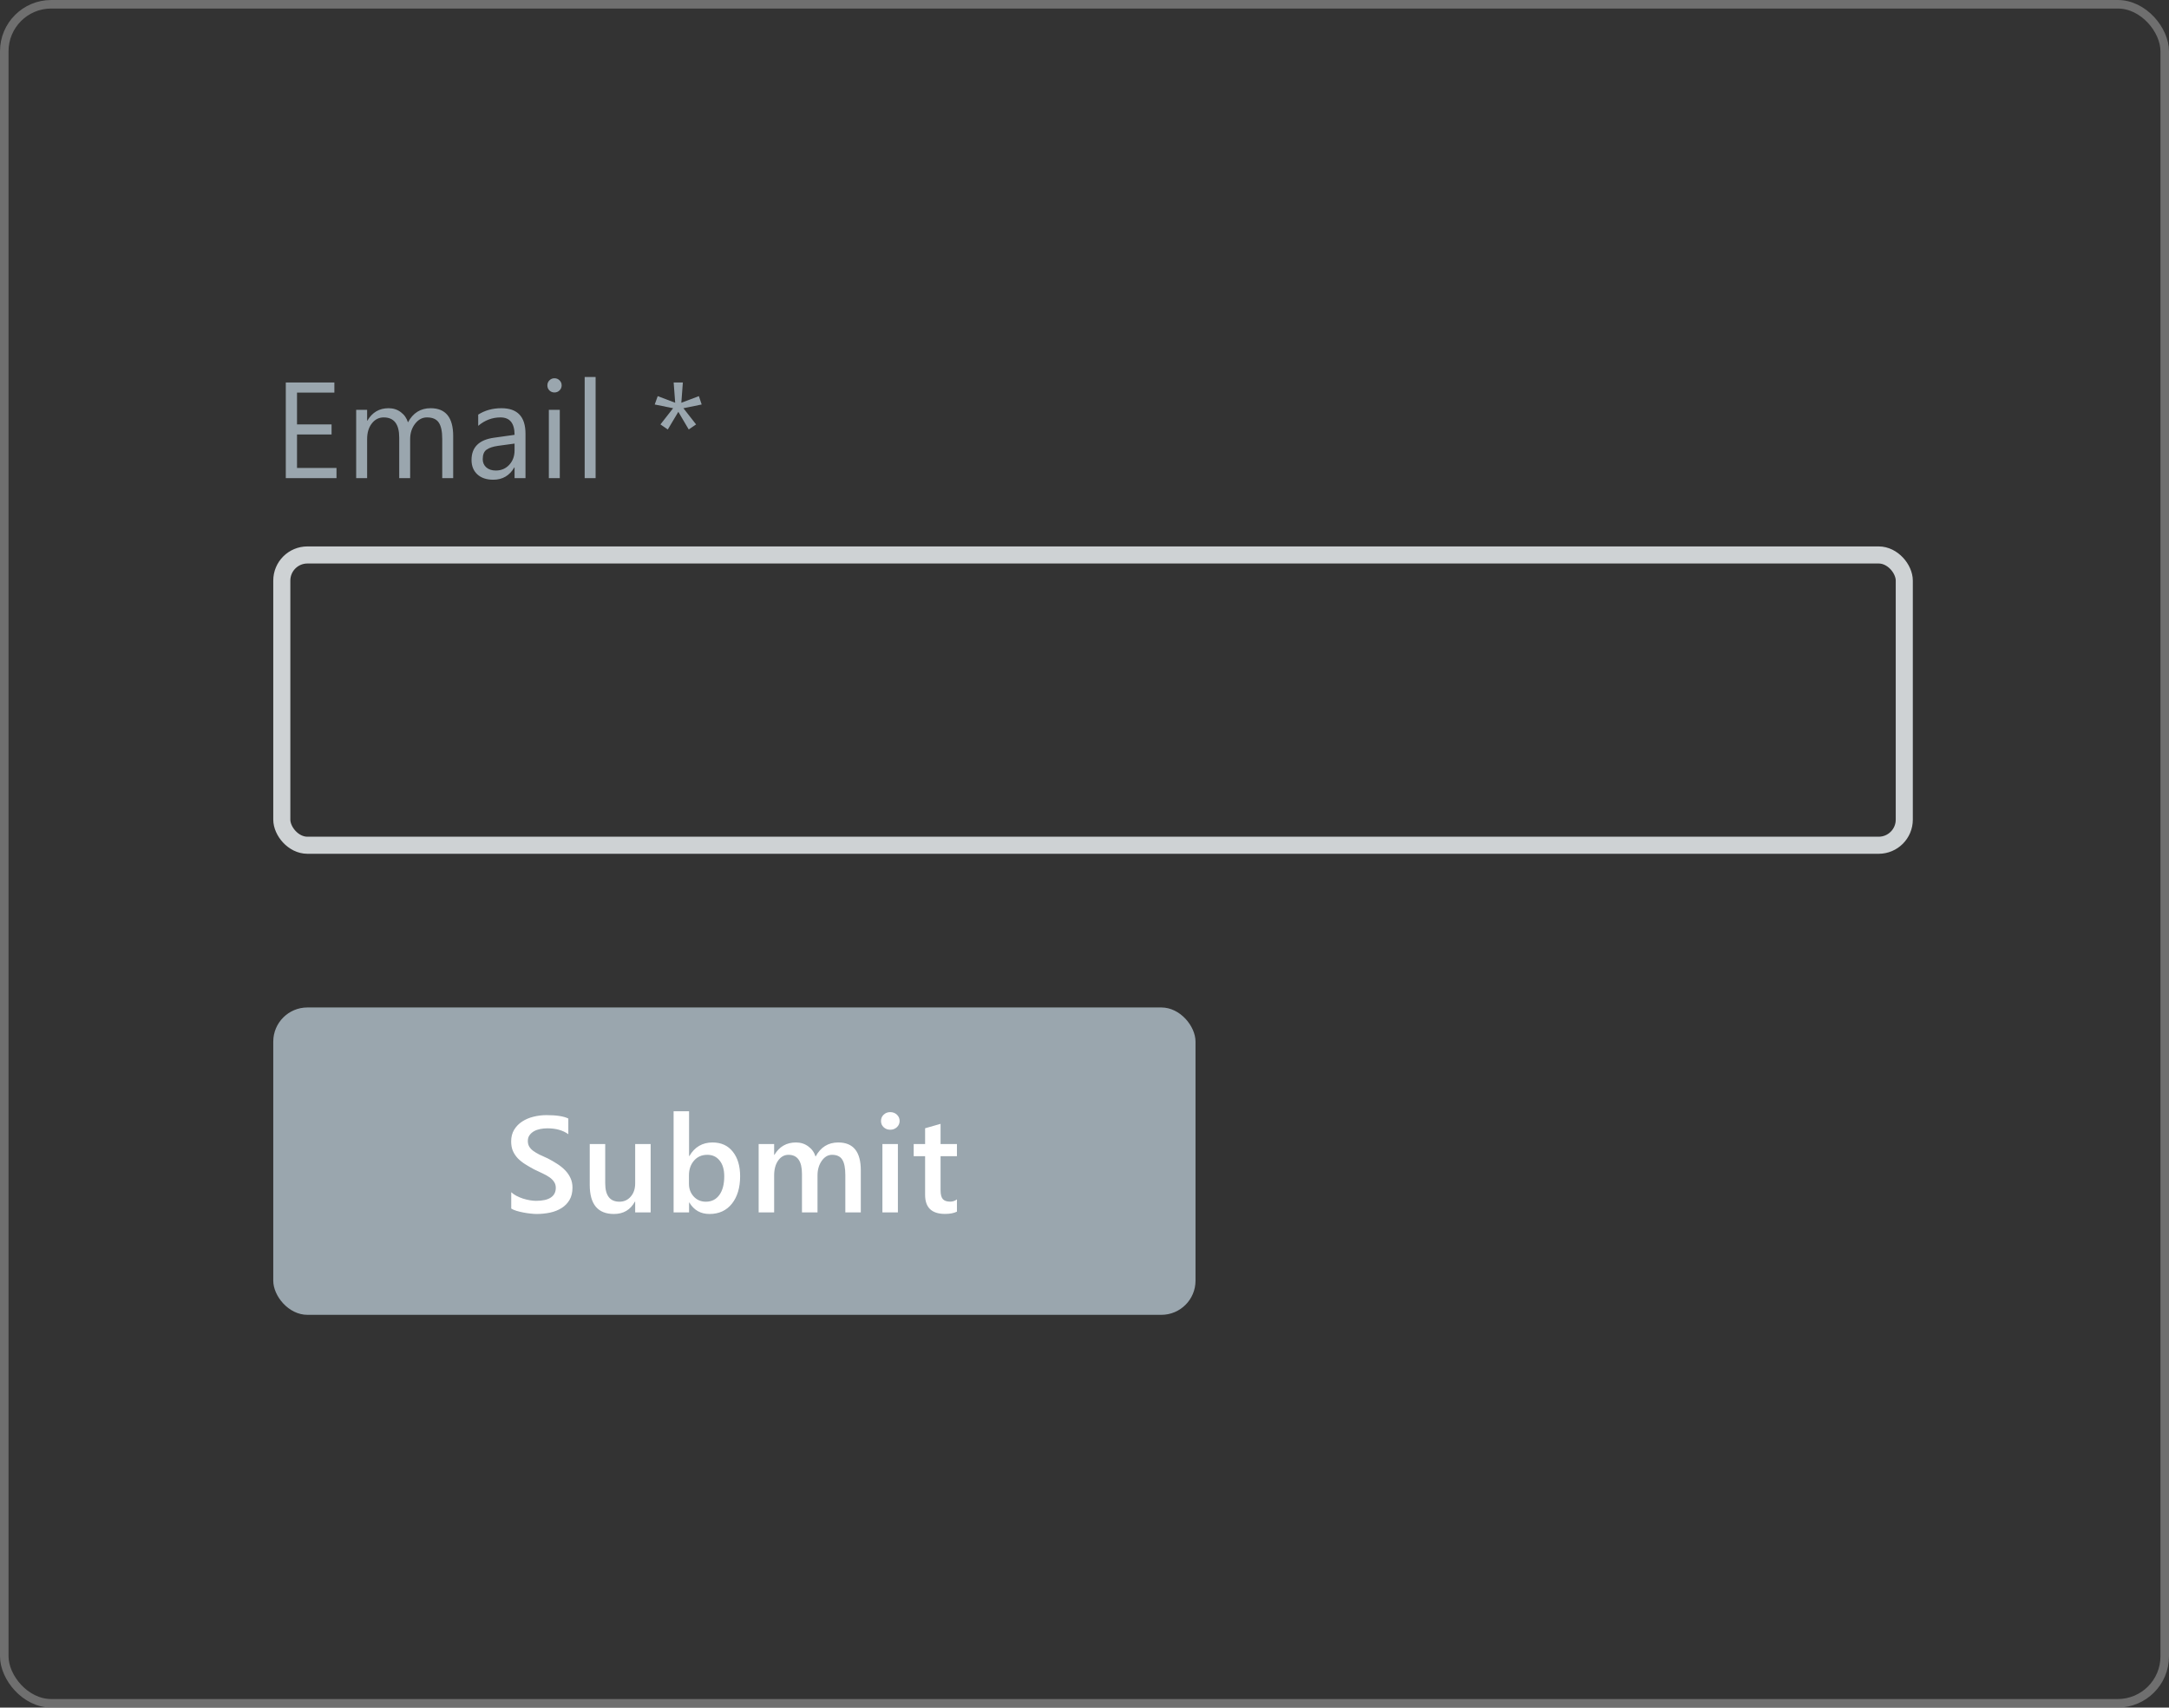<svg width="127" height="100" viewBox="0 0 127 100" fill="none" xmlns="http://www.w3.org/2000/svg">
<rect x="0" y="0" width="127" height="100" fill="#333333" stroke="none"/>
<rect x="0.25" y="0.25" width="126.5" height="99.5" rx="2.75" stroke="#8F8F8F" stroke-opacity="0.65" stroke-width="0.5"/>
<path d="M19.703 28H16.734V22.398H19.578V22.992H17.391V24.855H19.414V25.445H17.391V27.406H19.703V28ZM26.535 28H25.894V25.703C25.894 25.26 25.825 24.94 25.687 24.742C25.552 24.544 25.323 24.445 25 24.445C24.726 24.445 24.493 24.57 24.301 24.82C24.11 25.07 24.015 25.37 24.015 25.719V28H23.375V25.625C23.375 24.838 23.072 24.445 22.465 24.445C22.183 24.445 21.952 24.564 21.769 24.801C21.587 25.035 21.496 25.341 21.496 25.719V28H20.855V24H21.496V24.633H21.512C21.795 24.148 22.209 23.906 22.754 23.906C23.027 23.906 23.265 23.983 23.469 24.137C23.672 24.288 23.811 24.487 23.887 24.734C24.183 24.182 24.626 23.906 25.215 23.906C26.095 23.906 26.535 24.449 26.535 25.535V28ZM30.769 28H30.129V27.375H30.113C29.834 27.854 29.424 28.094 28.883 28.094C28.484 28.094 28.172 27.988 27.945 27.777C27.721 27.566 27.609 27.287 27.609 26.938C27.609 26.19 28.049 25.755 28.929 25.633L30.129 25.465C30.129 24.785 29.854 24.445 29.304 24.445C28.823 24.445 28.388 24.609 28 24.938V24.281C28.393 24.031 28.846 23.906 29.359 23.906C30.299 23.906 30.769 24.404 30.769 25.398V28ZM30.129 25.977L29.164 26.109C28.867 26.151 28.643 26.225 28.492 26.332C28.341 26.436 28.265 26.622 28.265 26.891C28.265 27.086 28.334 27.246 28.472 27.371C28.613 27.494 28.799 27.555 29.031 27.555C29.349 27.555 29.61 27.444 29.816 27.223C30.024 26.999 30.129 26.716 30.129 26.375V25.977ZM32.464 22.984C32.35 22.984 32.252 22.945 32.171 22.867C32.091 22.789 32.05 22.69 32.05 22.57C32.05 22.451 32.091 22.352 32.171 22.273C32.252 22.193 32.35 22.152 32.464 22.152C32.582 22.152 32.681 22.193 32.761 22.273C32.845 22.352 32.886 22.451 32.886 22.57C32.886 22.685 32.845 22.783 32.761 22.863C32.681 22.944 32.582 22.984 32.464 22.984ZM32.777 28H32.136V24H32.777V28ZM34.874 28H34.234V22.078H34.874V28ZM41.085 23.688L40.015 23.906L40.757 24.855L40.327 25.152L39.718 24.117L39.101 25.152L38.671 24.855L39.413 23.906L38.335 23.688L38.511 23.199L39.534 23.586L39.444 22.398H39.983L39.894 23.586L40.921 23.199L41.085 23.688Z" fill="#9AA6AE"/>
<rect x="16.5" y="32.5" width="95" height="17" rx="1.5" stroke="#CED2D4"/>
<rect x="16" y="59" width="54" height="18" rx="2" fill="#9AA6AE"/>
<path d="M29.934 70.777V69.82C30.02 69.898 30.121 69.969 30.238 70.031C30.358 70.094 30.484 70.147 30.617 70.191C30.75 70.233 30.883 70.266 31.016 70.289C31.148 70.312 31.271 70.324 31.383 70.324C31.773 70.324 32.064 70.259 32.254 70.129C32.447 69.999 32.543 69.81 32.543 69.562C32.543 69.43 32.51 69.315 32.445 69.219C32.383 69.12 32.294 69.03 32.18 68.949C32.065 68.868 31.93 68.792 31.773 68.719C31.62 68.643 31.454 68.565 31.277 68.484C31.087 68.383 30.91 68.28 30.746 68.176C30.582 68.072 30.439 67.957 30.316 67.832C30.197 67.704 30.102 67.561 30.031 67.402C29.963 67.243 29.93 67.057 29.93 66.844C29.93 66.581 29.988 66.353 30.105 66.16C30.225 65.965 30.381 65.805 30.574 65.68C30.77 65.552 30.991 65.458 31.238 65.398C31.486 65.336 31.738 65.305 31.996 65.305C32.582 65.305 33.009 65.371 33.277 65.504V66.422C32.96 66.193 32.551 66.078 32.051 66.078C31.913 66.078 31.775 66.091 31.637 66.117C31.501 66.143 31.379 66.186 31.27 66.246C31.163 66.306 31.076 66.383 31.008 66.477C30.94 66.57 30.906 66.684 30.906 66.816C30.906 66.941 30.932 67.049 30.984 67.141C31.037 67.232 31.112 67.315 31.211 67.391C31.312 67.466 31.435 67.54 31.578 67.613C31.724 67.684 31.892 67.76 32.082 67.844C32.277 67.945 32.461 68.052 32.633 68.164C32.807 68.276 32.96 68.4 33.09 68.535C33.223 68.671 33.327 68.822 33.402 68.988C33.48 69.152 33.52 69.34 33.52 69.551C33.52 69.835 33.462 70.074 33.348 70.269C33.233 70.465 33.078 70.624 32.883 70.746C32.69 70.868 32.467 70.957 32.215 71.012C31.962 71.066 31.695 71.094 31.414 71.094C31.32 71.094 31.204 71.086 31.066 71.07C30.931 71.057 30.792 71.037 30.648 71.008C30.505 70.982 30.37 70.949 30.242 70.91C30.115 70.871 30.012 70.827 29.934 70.777ZM38.097 71H37.191V70.367H37.176C36.913 70.852 36.504 71.094 35.949 71.094C35.004 71.094 34.531 70.526 34.531 69.391V67H35.437V69.297C35.437 70.016 35.715 70.375 36.269 70.375C36.538 70.375 36.758 70.276 36.929 70.078C37.104 69.88 37.191 69.621 37.191 69.301V67H38.097V71ZM40.363 70.422H40.347V71H39.441V65.078H40.347V67.703H40.363C40.673 67.172 41.126 66.906 41.722 66.906C42.228 66.906 42.622 67.086 42.906 67.445C43.192 67.802 43.336 68.281 43.336 68.883C43.336 69.552 43.175 70.088 42.855 70.492C42.535 70.893 42.097 71.094 41.543 71.094C41.022 71.094 40.629 70.87 40.363 70.422ZM40.34 68.832V69.328C40.34 69.62 40.432 69.867 40.617 70.07C40.804 70.273 41.041 70.375 41.328 70.375C41.664 70.375 41.927 70.245 42.117 69.984C42.31 69.721 42.406 69.356 42.406 68.887C42.406 68.493 42.316 68.186 42.136 67.965C41.959 67.741 41.718 67.629 41.414 67.629C41.091 67.629 40.83 67.743 40.633 67.973C40.437 68.202 40.34 68.488 40.34 68.832ZM50.402 71H49.496V68.82C49.496 68.401 49.436 68.098 49.316 67.91C49.199 67.723 48.999 67.629 48.718 67.629C48.481 67.629 48.279 67.747 48.113 67.984C47.949 68.221 47.867 68.505 47.867 68.836V71H46.957V68.746C46.957 68.001 46.694 67.629 46.167 67.629C45.923 67.629 45.721 67.741 45.562 67.965C45.406 68.189 45.328 68.479 45.328 68.836V71H44.421V67H45.328V67.633H45.343C45.632 67.148 46.053 66.906 46.605 66.906C46.881 66.906 47.122 66.983 47.328 67.137C47.536 67.288 47.678 67.487 47.753 67.734C48.05 67.182 48.493 66.906 49.082 66.906C49.962 66.906 50.402 67.449 50.402 68.535V71ZM52.124 66.16C51.976 66.16 51.848 66.112 51.742 66.016C51.637 65.919 51.585 65.797 51.585 65.648C51.585 65.5 51.637 65.376 51.742 65.277C51.848 65.178 51.976 65.129 52.124 65.129C52.278 65.129 52.408 65.178 52.515 65.277C52.622 65.376 52.675 65.5 52.675 65.648C52.675 65.789 52.622 65.91 52.515 66.012C52.408 66.111 52.278 66.16 52.124 66.16ZM52.574 71H51.667V67H52.574V71ZM56.031 70.957C55.853 71.046 55.62 71.09 55.331 71.09C54.555 71.09 54.167 70.717 54.167 69.973V67.711H53.499V67H54.167V66.074L55.073 65.816V67H56.031V67.711H55.073V69.711C55.073 69.948 55.116 70.117 55.202 70.219C55.288 70.32 55.431 70.371 55.632 70.371C55.786 70.371 55.919 70.327 56.031 70.238V70.957Z" fill="white"/>
</svg>
